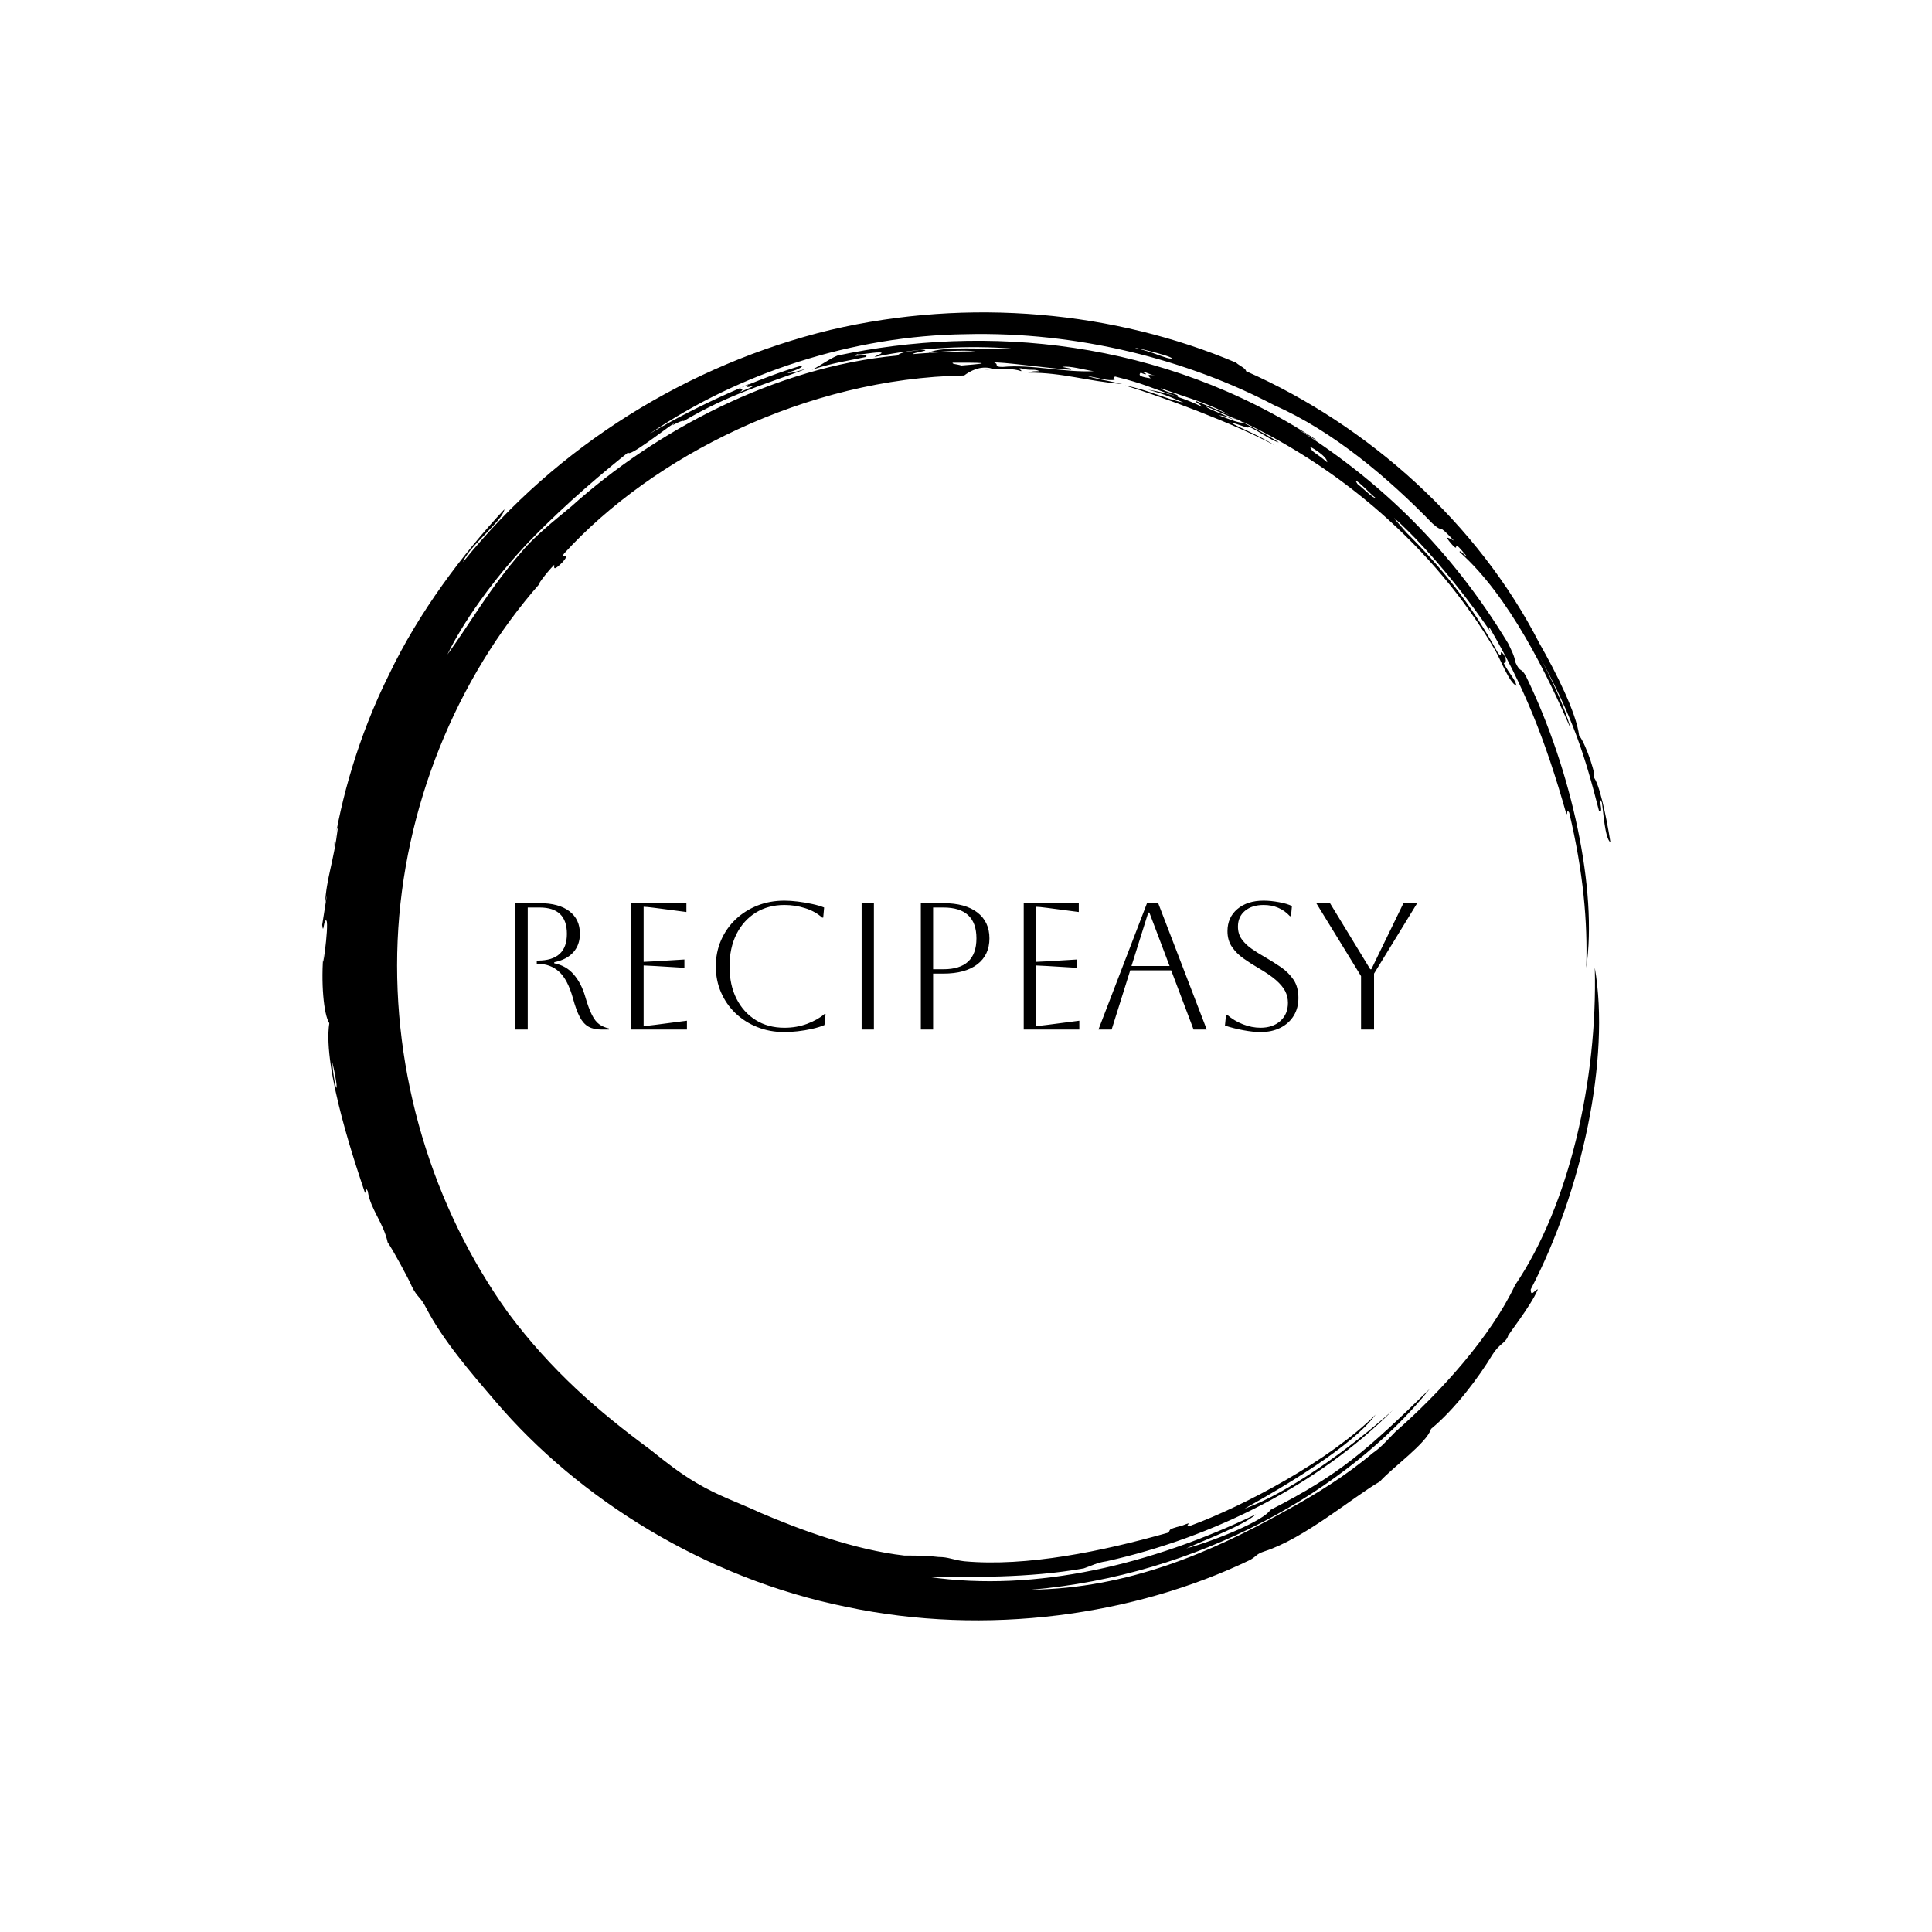 <svg xmlns="http://www.w3.org/2000/svg" version="1.1" xmlns:xlink="http://www.w3.org/1999/xlink" xmlns:svgjs="http://svgjs.dev/svgjs" width="1500" height="1500" viewBox="0 0 1500 1500"><rect width="1500" height="1500" fill="#ffffff"></rect><g transform="matrix(0.667,0,0,0.667,250,187.667)"><svg viewBox="0 0 320 360" data-background-color="#ffffff" preserveAspectRatio="xMidYMid meet" height="1687" width="1500" xmlns="http://www.w3.org/2000/svg" xmlns:xlink="http://www.w3.org/1999/xlink"><g id="tight-bounds" transform="matrix(1,0,0,1,0,0)"><svg viewBox="0 0 320 360" height="360" width="320"><g><svg></svg></g><g><svg viewBox="0 0 320 360" height="360" width="320"><g><path d="M219.58 41.008c0.707 0 6.365 2.829 9.547 3.89-1.061 0.354-3.536-0.707-6.365-1.768 0.707 0 2.122 0.354 3.536 1.06-0.707-0.707-6.011-2.475-6.718-3.182M166.895 30.047c1.061-0.354 13.436 1.414 19.094 1.768 0.354-0.354-0.707-0.354-2.122-0.707 1.768-0.354 5.304 0.707 7.779 1.06-7.425 0.354-15.558-1.768-22.629-1.06-2.475 0-0.707-0.707-2.122-1.061M156.641 30.047c6.365 0 11.315 0 2.121 0.707-1.061-0.354-2.475-0.354-2.121-0.707M256.707 59.395c0.707 0 3.536 3.182 4.95 4.243-0.354 0.354-3.182-2.475-4.596-3.536 0.354 0.354 0 0-0.354-0.707M249.635 54.798c-2.829-2.475-3.889-2.475-4.243-3.889 2.475 1.414 4.243 2.829 4.243 3.889M204.022 32.522c0.354-0.354 1.061 0.354 2.829 0.707-2.122-0.354-1.768 0-1.061 0.707-2.475-0.354-3.182-0.707-2.475-1.414 1.414 0.707 1.768 0.354 0.707 0M103.602 36.765c0-0.354 1.414-1.061 2.475-1.414-1.061 0.707-0.707 1.061 1.061 0.353 0 0.354-2.122 1.061-3.536 1.768 0.707-0.354 1.414-1.414 0-0.707M211.094 28.986c-1.061 0.354-4.95-1.768-8.84-2.475-2.122-0.707 8.486 1.768 8.84 2.475M2.475 203.66c2.122 8.84 0.707 8.486 0 0M2.829 150.621c0.354-1.414 0.707-5.304 1.06-4.95-1.061 8.486-2.829 12.376-3.182 18.74 1.061-5.657-0.354 3.182-0.707 5.304 0.354 2.829 0.354-1.768 1.061-1.06 0.707 1.061-1.414 15.912-0.707 7.779-0.707 7.425 0 15.558 1.414 17.679-1.768 11.315 7.072 36.773 8.84 42.077 0.354 0.354 0-1.768 0.707-0.353 0.707 4.597 3.889 7.779 4.95 12.729 1.061 1.414 5.304 9.193 6.011 10.962 1.414 2.829 2.122 2.475 3.536 5.303 4.243 8.133 10.961 15.912 17.326 23.337 20.508 24.044 51.978 43.845 86.984 50.918 35.006 7.425 71.779 2.122 100.419-11.669 1.768-1.061 1.414-1.414 3.536-2.122 9.901-3.182 21.923-13.436 28.641-17.326 3.182-3.536 11.669-9.547 12.73-13.082 6.011-4.95 12.022-13.083 15.204-18.387 1.768-2.829 3.182-2.829 3.889-4.597-0.354 0 5.657-7.425 7.426-11.668-0.707 0-1.768 2.122-1.768 0 12.729-24.398 19.801-57.282 15.911-79.912 0.707 27.934-6.365 59.05-19.801 78.851-6.011 12.729-18.387 26.519-29.701 36.42-1.768 1.768-3.536 3.889-5.658 5.304-6.718 5.657-14.144 10.254-21.922 14.497-18.387 10.254-38.895 19.094-62.94 19.447 41.37-3.536 78.497-24.398 99.006-49.856-15.558 15.204-22.276 21.215-39.602 30.055-1.414 2.475-13.083 7.425-20.862 9.547 4.597-2.122 14.144-5.657 17.326-8.486-25.812 12.376-54.453 19.448-81.326 15.558 10.254 0 24.751 0.354 38.541-2.121 2.122-0.707 3.182-1.414 5.658-1.768 26.873-6.011 52.685-19.094 71.072-37.481-10.608 9.547-26.519 20.862-36.774 24.398 9.547-5.304 26.873-15.558 32.53-23.337-11.315 11.315-32.53 22.63-45.966 27.58-2.122 0.354 1.414-1.414-2.122 0-4.243 1.061-2.475 1.061-3.536 1.768-16.265 4.597-35.006 8.486-50.563 7.072-2.829-0.354-3.889-1.061-6.365-1.061-2.829-0.354-5.304-0.354-8.486-0.354-12.376-1.414-25.812-6.365-35.713-10.607-5.304-2.475-10.608-4.243-15.912-7.426-4.243-2.475-7.779-5.304-11.314-8.132-13.436-9.901-24.751-19.801-35.36-33.945-19.094-26.519-28.994-59.757-27.58-92.641 1.414-32.884 14.497-65.061 35.359-88.752-1.061 1.061 1.414-2.475 3.536-4.596 0 0.707-0.354 1.768 2.122-0.707 2.122-2.475-0.707-0.707 0.353-2.122 21.923-24.044 60.111-43.492 99.36-44.199 1.414-1.061 3.889-2.475 6.718-1.768 0 0.354-1.768 0.354-1.768 0.354 3.889-0.354 7.425-0.354 9.193 0.353 0.354-0.354-1.414-0.707 0-0.707 2.475 0.707 3.182 0 4.597 0.707-1.061 0-2.122 0-2.829 0.354 8.84 0 14.497 2.122 23.337 2.829-4.597-1.061-5.657-1.061-9.193-2.122 3.889 0.707 5.657 1.414 7.425 1.061-0.707 0-0.354-1.061 0.354-0.707 7.072 1.768 7.779 2.475 15.204 4.95 0.707-0.707-3.182-1.061-4.243-2.122 7.072 2.475 13.436 4.243 17.68 7.072-1.414-1.061-5.657-2.475-8.84-3.889-0.354 0.354 1.061 0.707 1.414 1.414-3.536-1.768-8.486-3.536-13.436-4.243 4.243 1.061 7.072 2.475 8.84 3.182-3.889-0.707-8.84-3.182-14.498-4.243 9.193 2.829 26.519 9.193 37.127 14.851-3.889-2.475-8.486-4.243-10.961-5.657 2.122 0.354 4.597 1.768 4.597 1.06 2.475 1.061 5.657 3.536 7.425 3.89-3.182-2.122-9.547-5.304-11.668-6.365 26.519 12.022 50.21 32.177 65.414 57.989 1.414 2.475 3.536 8.133 5.304 8.84-0.354-1.768-1.768-2.829-3.182-5.657 0.707 0 0.707-1.061 0-2.122-1.414-1.768 0 1.414-1.415-0.354-6.365-11.669-14.144-21.923-26.165-33.237 6.718 6.365 1.768 1.768 0.353-0.354 9.193 8.133 19.801 21.923 24.398 28.995-0.707-1.061-1.061-1.768-0.707-1.768 8.486 14.497 13.79 27.58 19.094 46.32 0.354 0.354 0-1.414 0.707-0.353 3.536 14.851 4.597 27.227 4.243 38.541 2.829-19.094-3.536-48.796-14.851-72.133-1.414-2.829-1.414-0.707-2.829-3.889 0-1.061-1.061-3.182-1.768-4.597-14.144-23.337-31.47-39.956-51.978-53.038 1.414 0.707 4.243 2.829 4.244 2.475-38.188-25.105-82.387-28.641-118.807-20.862-2.475 1.061-3.536 2.122-6.365 3.536 5.304-1.768 8.486-2.122 13.437-3.183 1.061-1.061-4.597 0.354-2.122-0.707 0.354 0.354 4.95-0.707 6.011-0.353 0 0.354-1.414 0.707-1.768 1.06 11.669-2.475 23.691-2.829 33.945-2.121-6.011 0.354-16.972-0.707-20.508 1.061 3.536-0.354 8.486-0.707 11.668-0.354-4.243 0-12.022 0.354-15.558 0.707-0.354-0.354 5.657-1.061 1.768-1.06-1.768 0.354-4.597 0.354-5.657 1.414-30.409 2.829-60.111 18.74-80.973 37.481-4.243 3.536-9.193 7.425-12.375 11.314-7.779 8.84-12.729 17.68-18.387 25.459 3.536-7.425 11.315-18.74 20.508-28.287 9.193-9.547 19.094-17.68 24.398-21.923 0 1.414 8.486-5.304 11.669-7.425-2.122 1.768 1.414-0.707 2.121-0.354 11.315-6.718 20.508-9.193 30.763-13.083-2.475 0.707-4.597 1.414-4.951 1.061 2.475-0.707 3.889-1.414 3.536-1.768-9.901 2.829-25.459 9.547-37.834 16.972 22.276-15.204 50.564-24.398 78.497-24.751 27.934-0.707 55.16 6.365 76.729 17.68 14.497 6.365 28.287 18.033 39.249 29.348 3.182 2.829 0.707-0.707 5.304 4.243-1.414-0.707-2.475-1.414-0.707 0.707 2.829 3.182-0.707-2.475 3.889 3.182-0.354 0-1.768-1.768-1.768-1.061 12.376 10.961 21.923 30.762 27.58 43.846-1.414-5.304-4.95-12.729-7.779-18.033 8.486 15.558 11.315 24.751 14.851 38.541 1.414 1.061-0.707-4.95 0.707-2.121 0.354 2.122 0.707 8.84 2.122 9.9-1.061-6.718-2.829-14.851-4.243-16.265 1.061 0.707-1.768-8.133-3.536-10.254-0.707-5.657-5.657-15.558-9.901-22.984-15.204-29.702-42.431-54.099-72.839-67.536 0-0.707-1.768-1.414-2.476-2.121-30.055-12.729-66.122-16.265-100.773-8.133-35.006 8.486-67.889 28.641-91.227 57.636 1.061-3.536 9.901-10.254 10.255-13.083-10.254 10.961-21.215 25.459-28.641 41.016-7.779 15.558-12.022 31.47-13.79 43.138" fill="#000000" fill-rule="nonzero" stroke="none" stroke-width="1" stroke-linecap="butt" stroke-linejoin="miter" stroke-miterlimit="10" stroke-dasharray="" stroke-dashoffset="0" font-family="none" font-weight="none" font-size="none" text-anchor="none" style="mix-blend-mode: normal" data-fill-palette-color="tertiary"></path></g><g transform="matrix(1,0,0,1,48,163.68)"><svg viewBox="0 0 224 32.641" height="32.641" width="224"><g><svg viewBox="0 0 224 32.641" height="32.641" width="224"><g><svg viewBox="0 0 224 32.641" height="32.641" width="224"><g id="textblocktransform"><svg viewBox="0 0 224 32.641" height="32.641" width="224" id="textblock"><g><svg viewBox="0 0 224 32.641" height="32.641" width="224"><g transform="matrix(1,0,0,1,0,0)"><svg width="224" viewBox="6.5 -35.7 249.78 36.4" height="32.641" data-palette-color="#0080ff"><path d="M6.5 0L6.5-35 13.2-35Q18.5-35 21.43-32.77 24.35-30.55 24.35-26.55L24.35-26.55Q24.35-23.45 22.53-21.4 20.7-19.35 17.25-18.65L17.25-18.65 17.25-18.35Q20.55-17.7 22.65-15.25 24.75-12.8 25.8-9.2L25.8-9.2Q26.75-5.9 27.68-4.08 28.6-2.25 29.73-1.45 30.85-0.65 32.4-0.3L32.4-0.3 32.4 0 30.35 0Q28.15 0 26.73-0.8 25.3-1.6 24.3-3.5 23.3-5.4 22.4-8.75L22.4-8.75Q20.95-13.9 18.55-16.05 16.15-18.2 12.7-18.2L12.7-18.2 12.4-18.2 12.4-19.1 12.7-19.1Q20.75-19.1 20.75-26.5L20.75-26.5Q20.75-33.8 13.2-33.8L13.2-33.8 9.9-33.8 9.9 0 6.5 0ZM54 0L38.6 0 38.6-35 53.85-35 53.85-32.55 45.1-33.7Q42.8-34 42-34L42-34 42-18.75Q42.65-18.75 45.1-18.9L45.1-18.9 53.3-19.4 53.3-17.1 45.1-17.6Q42.65-17.75 42-17.75L42-17.75 42-1Q42.9-1 45.15-1.3L45.15-1.3 54-2.45 54 0ZM92.09-4.3L92.4-4.3 92.09-1.25Q90.7-0.65 88.7-0.2 86.7 0.25 84.65 0.48 82.59 0.7 81 0.7L81 0.7Q76.95 0.7 73.5-0.68 70.05-2.05 67.47-4.5 64.9-6.95 63.45-10.28 62-13.6 62-17.5L62-17.5Q62-21.4 63.45-24.73 64.9-28.05 67.47-30.5 70.05-32.95 73.5-34.33 76.95-35.7 81-35.7L81-35.7Q82.65-35.7 84.7-35.45 86.75-35.2 88.7-34.77 90.65-34.35 92-33.8L92-33.8 91.75-31 91.45-31Q89.59-32.7 86.8-33.6 84-34.5 81-34.5L81-34.5Q76.5-34.5 73.07-32.38 69.65-30.25 67.72-26.43 65.8-22.6 65.8-17.5L65.8-17.5Q65.8-12.35 67.72-8.55 69.65-4.75 73.05-2.63 76.45-0.5 81-0.5L81-0.5Q84.4-0.5 87.32-1.6 90.25-2.7 92.09-4.3L92.09-4.3ZM105.79 0L102.39 0 102.39-35 105.79-35 105.79 0ZM122.19 0L118.79 0 118.79-35 125.04-35Q131.09-35 134.44-32.43 137.79-29.85 137.79-25.25L137.79-25.25Q137.79-20.65 134.44-18.07 131.09-15.5 125.04-15.5L125.04-15.5 122.19-15.5 122.19 0ZM125.04-33.8L125.04-33.8 122.19-33.8 122.19-16.7 125.04-16.7Q134.19-16.7 134.19-25.25L134.19-25.25Q134.19-33.8 125.04-33.8ZM162.69 0L147.29 0 147.29-35 162.54-35 162.54-32.55 153.79-33.7Q151.49-34 150.69-34L150.69-34 150.69-18.75Q151.34-18.75 153.79-18.9L153.79-18.9 161.99-19.4 161.99-17.1 153.79-17.6Q151.34-17.75 150.69-17.75L150.69-17.75 150.69-1Q151.59-1 153.84-1.3L153.84-1.3 162.69-2.45 162.69 0ZM171.64 0L167.99 0 181.44-35 184.54-35 197.99 0 194.34 0 188.14-16.4 176.79-16.4 171.64 0ZM182.09-32.4L181.79-32.4 177.14-17.6 187.69-17.6 182.09-32.4ZM203.03-1.1L203.03-1.1 203.33-4.1 203.63-4.1Q205.58-2.4 208.03-1.45 210.48-0.5 212.88-0.5L212.88-0.5Q216.28-0.5 218.38-2.38 220.48-4.25 220.48-7.4L220.48-7.4Q220.48-9.15 219.71-10.65 218.93-12.15 217.16-13.7 215.38-15.25 212.28-17.05L212.28-17.05Q210.13-18.3 208.18-19.68 206.23-21.05 204.98-22.88 203.73-24.7 203.73-27.25L203.73-27.25Q203.73-31.05 206.48-33.38 209.23-35.7 213.73-35.7L213.73-35.7Q215.73-35.7 218.03-35.27 220.33-34.85 221.58-34.2L221.58-34.2 221.33-31.4 221.03-31.4Q218.18-34.5 213.73-34.5L213.73-34.5Q210.53-34.5 208.58-32.88 206.63-31.25 206.63-28.5L206.63-28.5Q206.63-26.45 207.71-24.98 208.78-23.5 210.48-22.33 212.18-21.15 214.13-20.05L214.13-20.05Q216.38-18.75 218.51-17.3 220.63-15.85 222.01-13.83 223.38-11.8 223.38-8.75L223.38-8.75Q223.38-5.95 222.08-3.83 220.78-1.7 218.41-0.5 216.03 0.7 212.88 0.7L212.88 0.7Q210.88 0.7 208.18 0.2 205.48-0.3 203.03-1.1ZM244.33 0L240.73 0 240.73-14.8 228.33-35 232.13-35 243.28-16.7 243.58-16.7 252.48-35 256.28-35 244.33-15.5 244.33 0Z" opacity="1" transform="matrix(1,0,0,1,0,0)" fill="#000000" class="wordmark-text-0" data-fill-palette-color="primary" id="text-0"></path></svg></g></svg></g></svg></g></svg></g><g></g></svg></g></svg></g></svg></g><defs></defs></svg><rect width="320" height="360" fill="none" stroke="none" visibility="hidden"></rect></g></svg></g></svg>